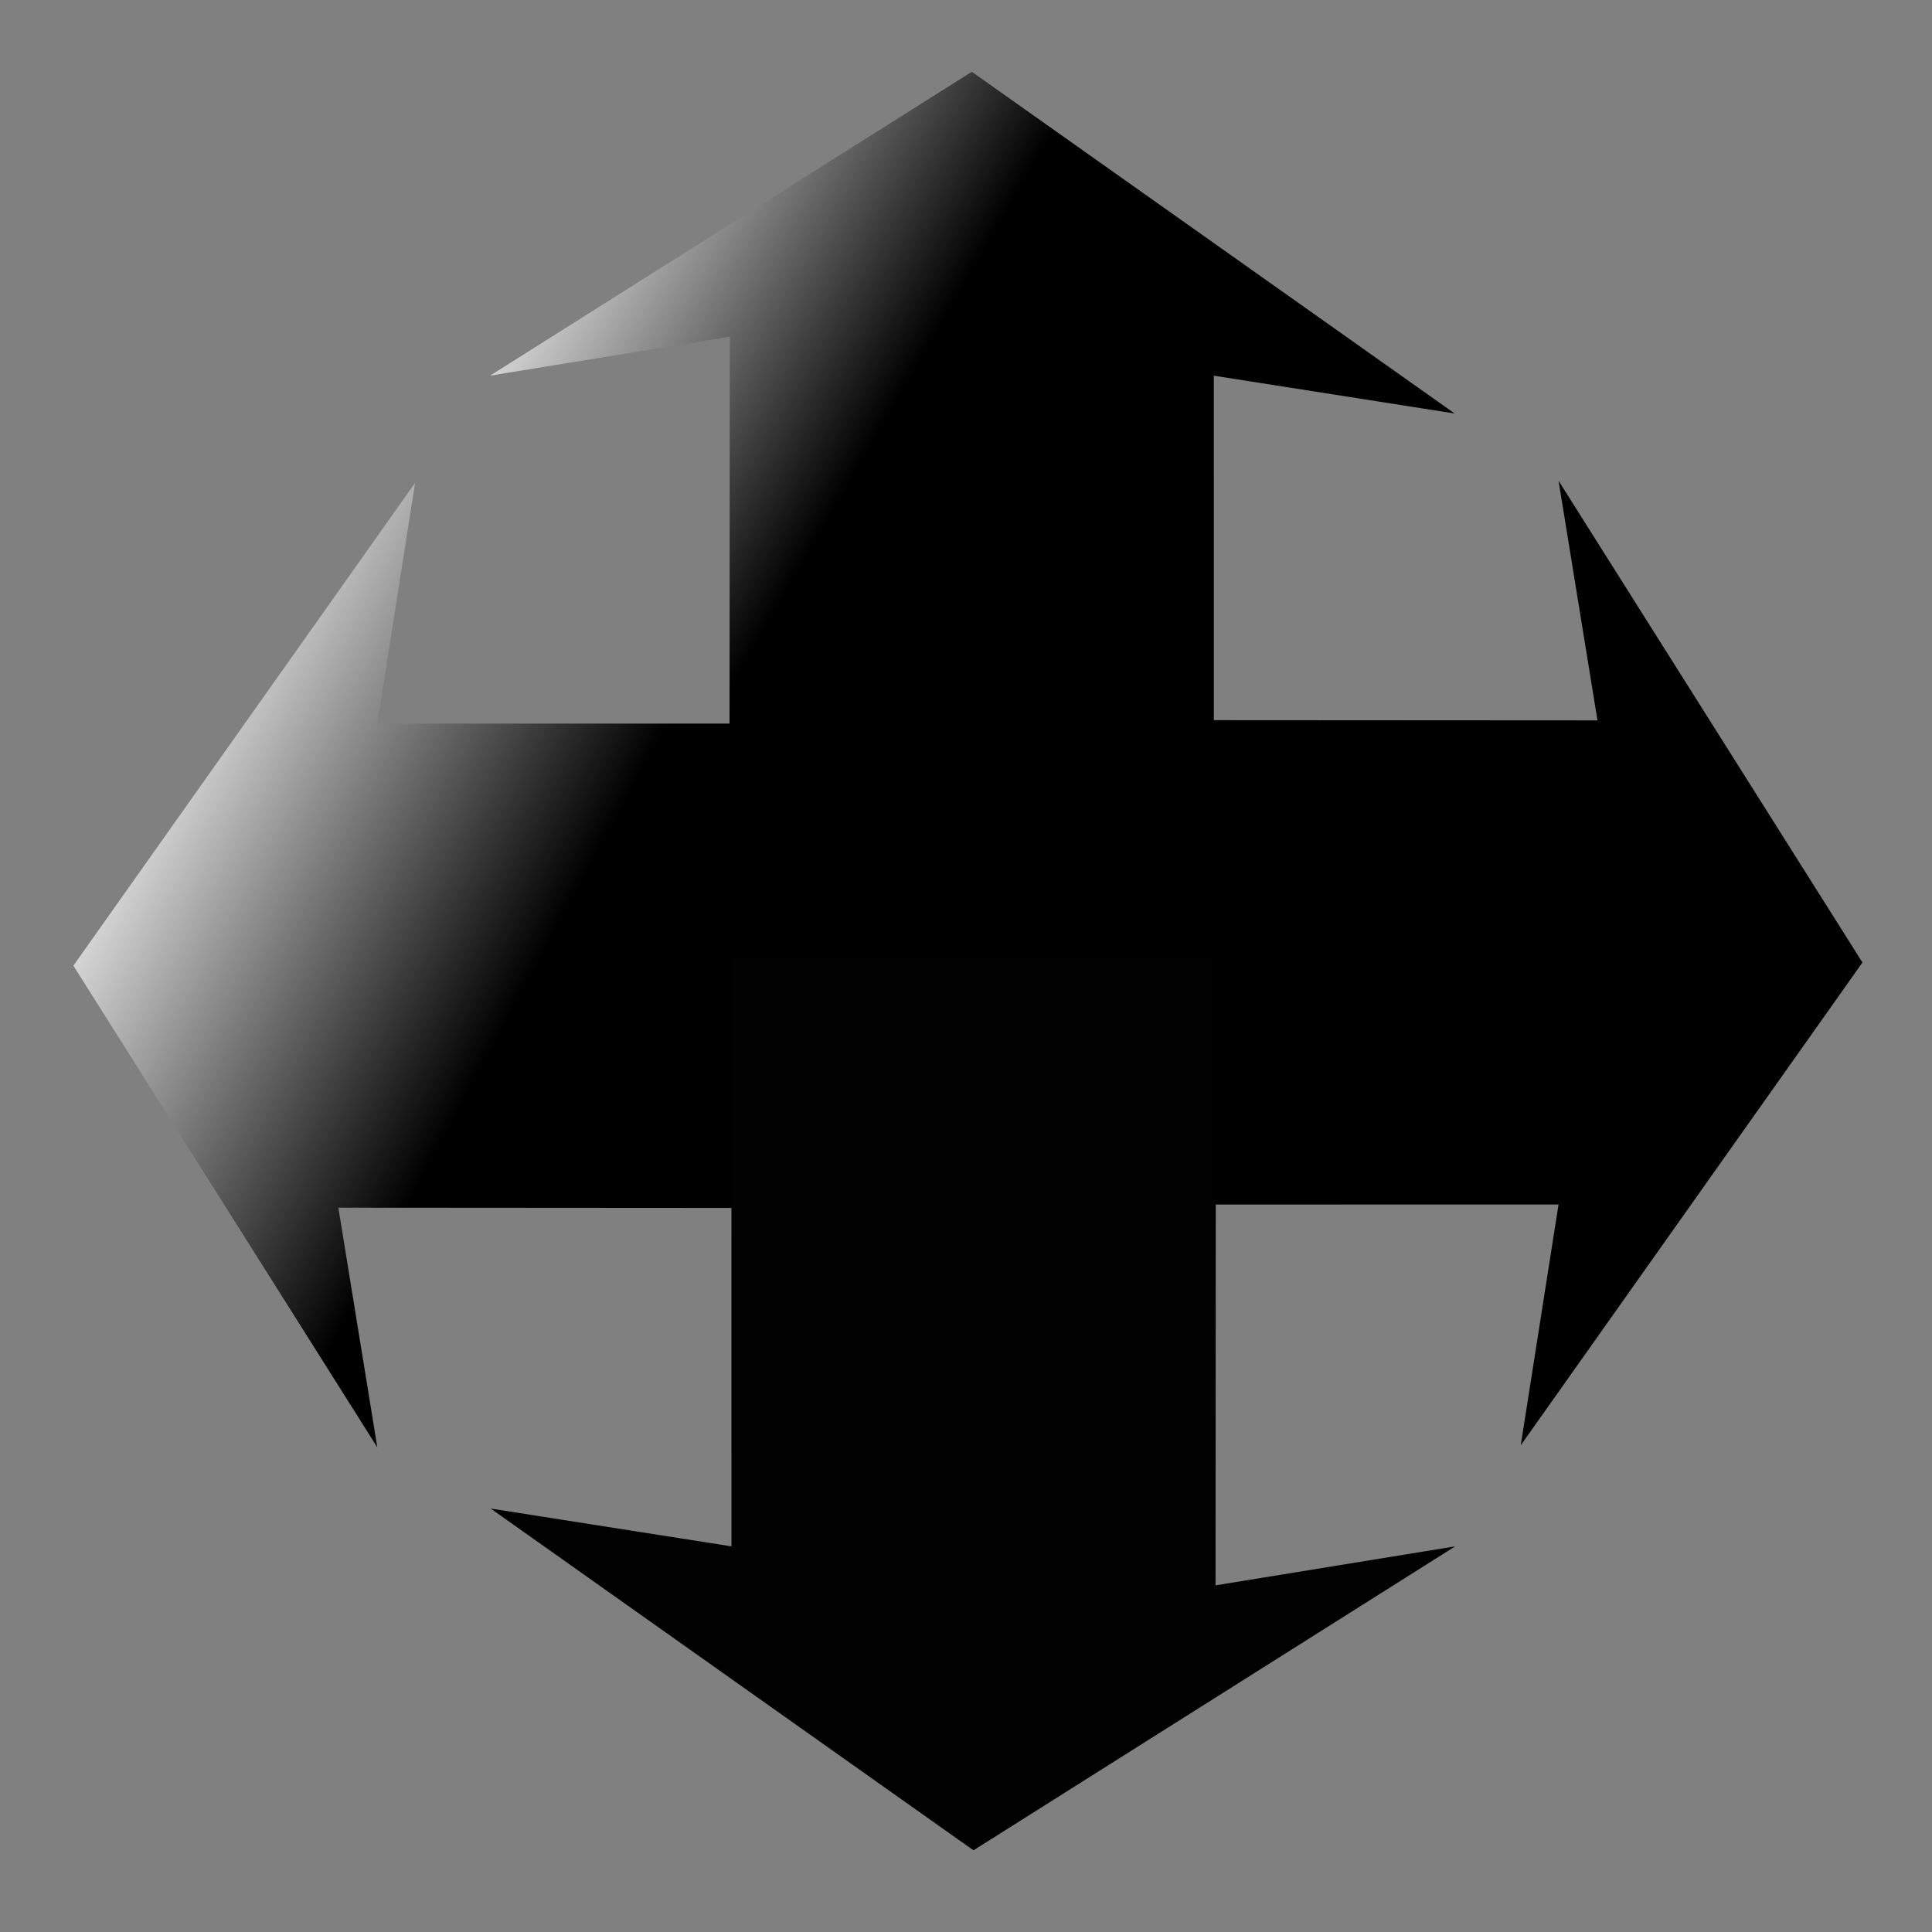 <?xml version="1.0" encoding="UTF-8" standalone="yes"?>
<svg width="512" height="512" color-interpolation="linearRGB">
 <rect width="100%" height="100%" fill="#808080" stroke="none"/>
 <g>
  <linearGradient id="gradient0" gradientUnits="userSpaceOnUse" x1="85.48" y1="86.59" x2="295.02" y2="199.44">
   <stop offset="0.003" stop-color="#ffffff"/>
   <stop offset="0.548" stop-color="#000000"/>
  </linearGradient>
  <path style="fill:url(#gradient0)"
        d="M19.45 255.91l90.56 -127.95l-10.02 63.81l156.17 -0.02l-0.02 128.41l-166.47 -0.11l10.32 63.51"
  />
  <linearGradient id="gradient1" gradientUnits="userSpaceOnUse" x1="279.42" y1="314.26" x2="57.09" y2="185.35">
   <stop offset="0.546" stop-color="#000000"/>
   <stop offset="1" stop-color="#ffffff"/>
  </linearGradient>
  <path style="fill:url(#gradient1)"
        d="M257.54 19.02l127.96 90.56l-63.82 -10.02l0.01 156.16l-128.4 -0.02l0.11 -166.47l-63.52 10.32"
  />
  <path style="fill:#000000"
        d="M493.57 255.07l-90.56 127.95l10.02 -63.82l-156.17 0.02l0.02 -128.41l166.47 0.1l-10.32 -63.51"
  />
  <path style="fill:#020101"
        d="M257.98 490.35l-127.95 -90.57l63.82 10.02l-0.02 -156.16l128.4 0.02l-0.1 166.47l63.51 -10.33"
  />
 </g>
</svg>
